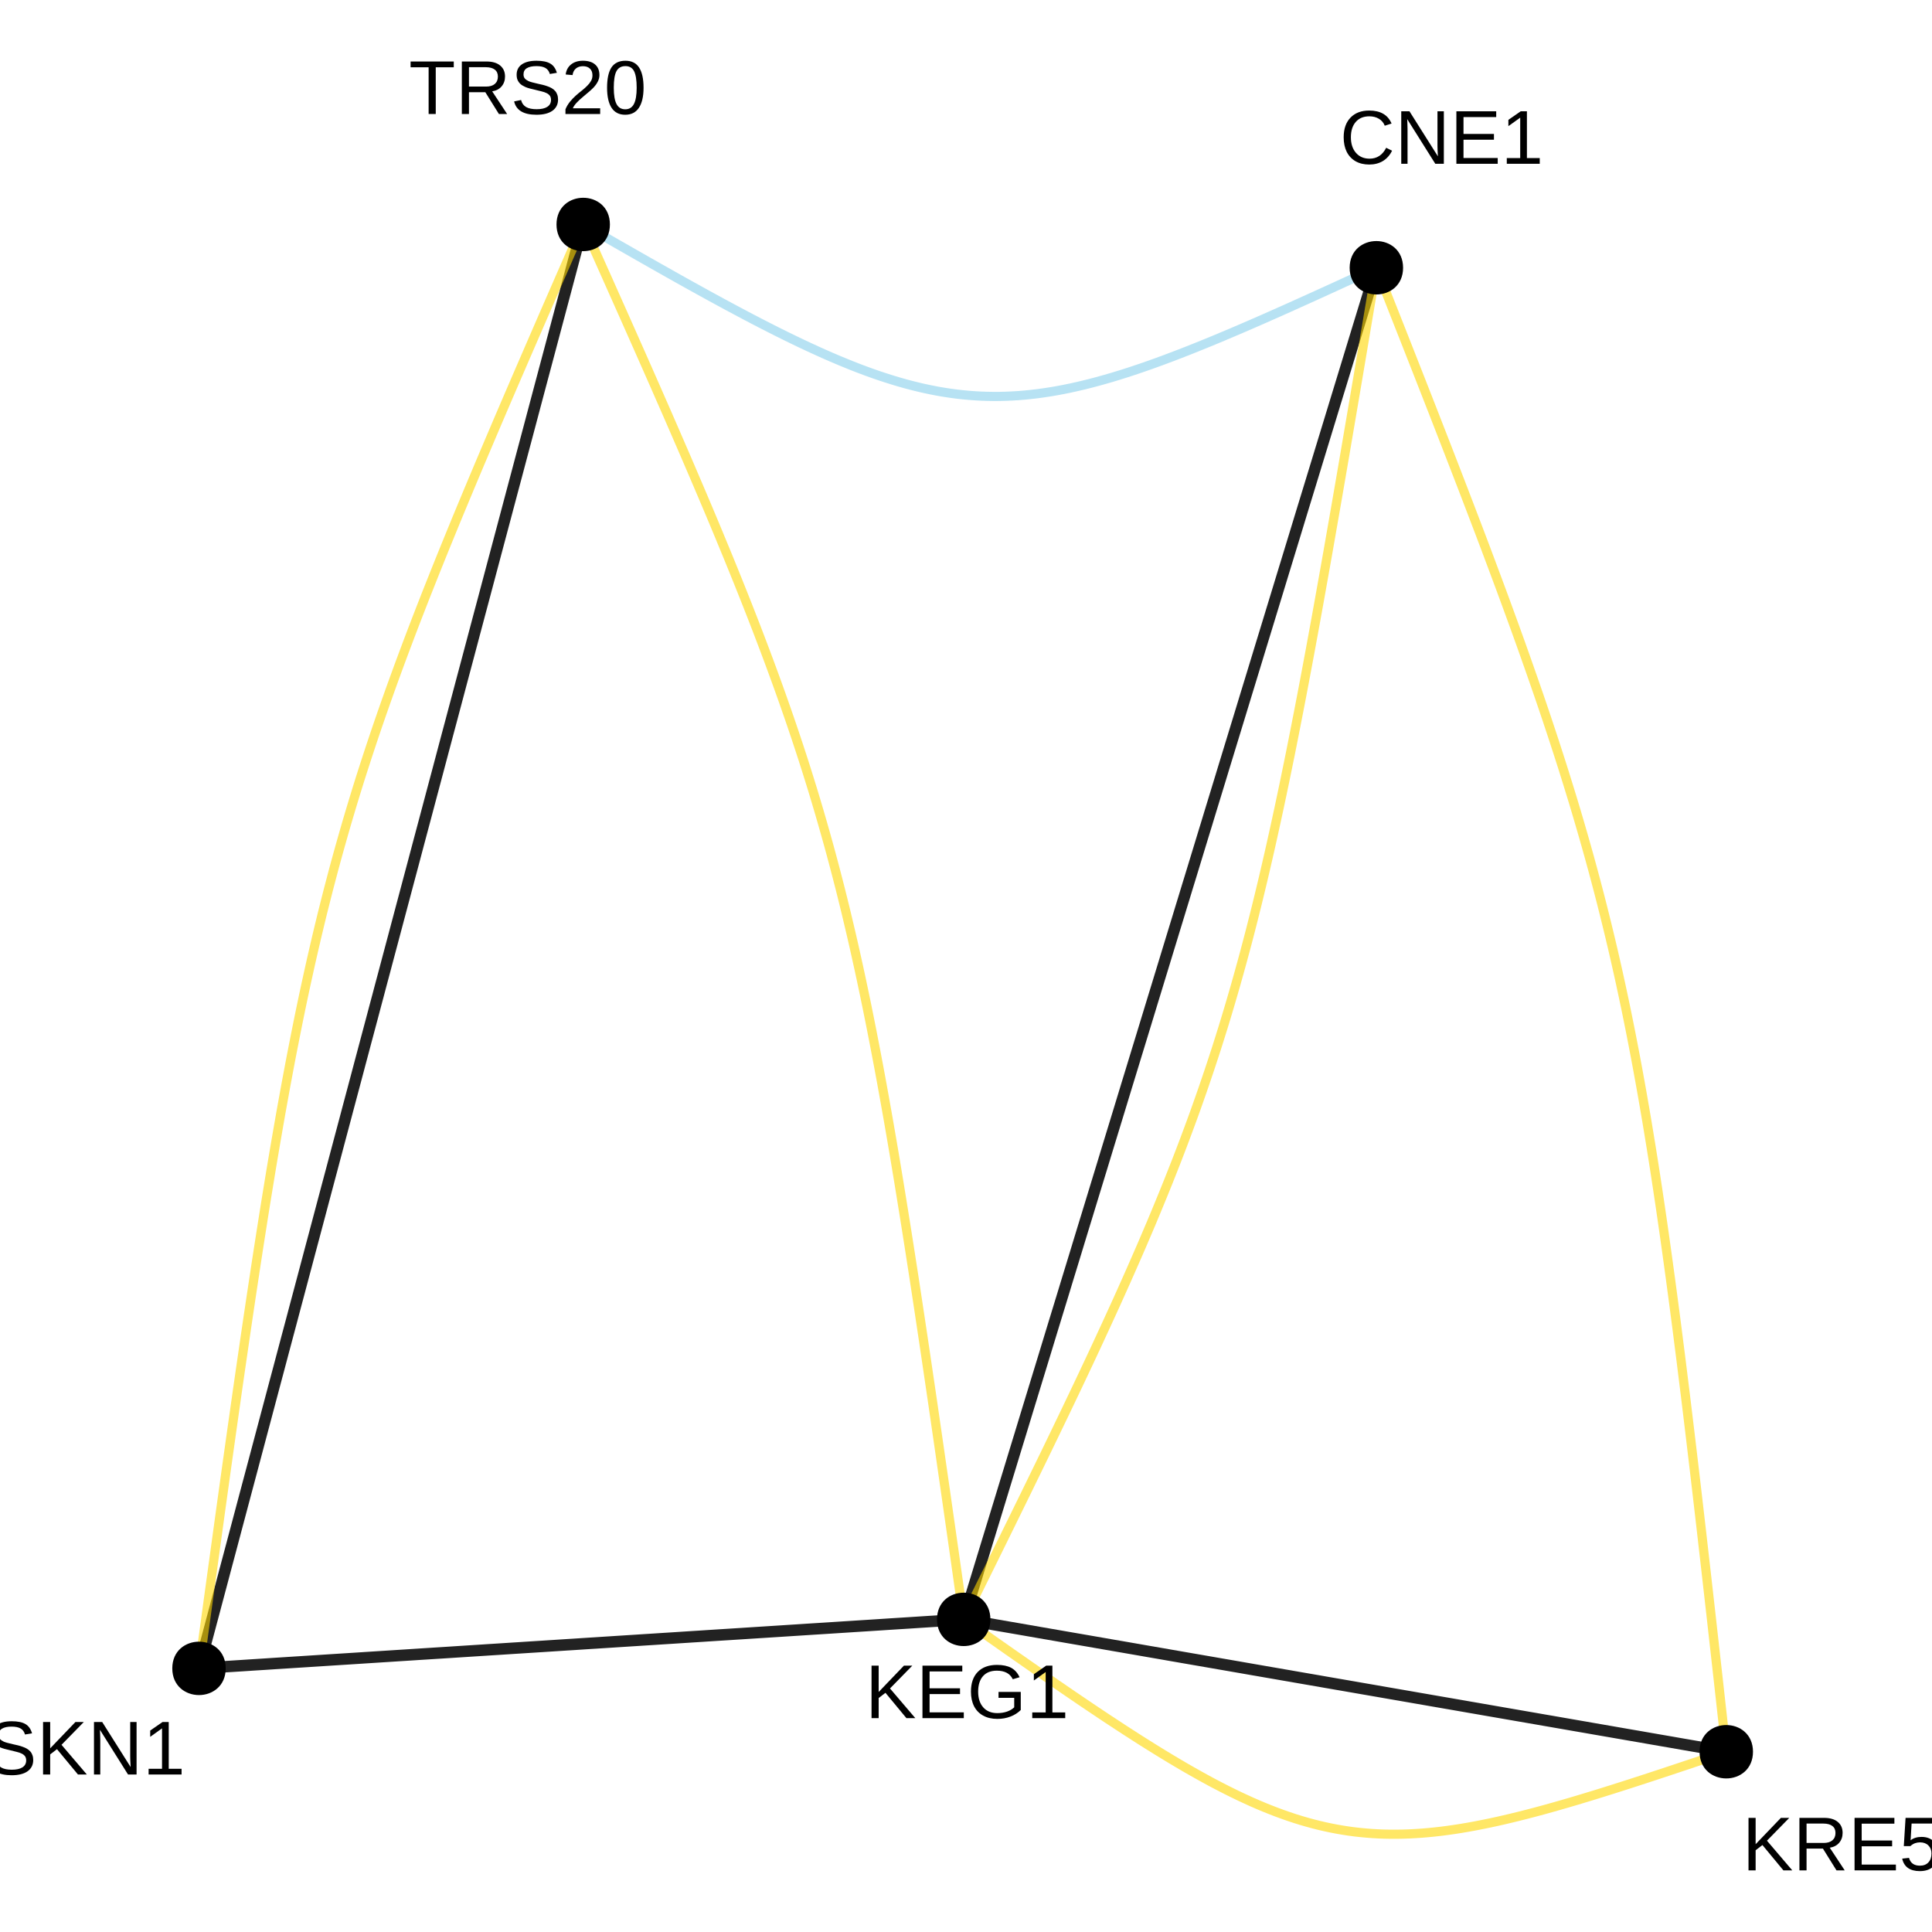 <?xml version="1.0" encoding="UTF-8"?>
<svg xmlns="http://www.w3.org/2000/svg" xmlns:xlink="http://www.w3.org/1999/xlink" width="360pt" height="360pt" viewBox="0 0 360 360" version="1.1">
<defs>
<g>
<symbol overflow="visible" id="glyph0-0">
<path style="stroke:none;" d="M 1.422 -9.781 L 9.234 -9.781 L 9.234 0 L 1.422 0 Z M 1.953 -9.25 L 1.953 -0.531 L 8.703 -0.531 L 8.703 -9.25 Z M 1.953 -9.25 "/>
</symbol>
<symbol overflow="visible" id="glyph0-1">
<path style="stroke:none;" d="M 5.5 -8.844 C 4.414 -8.844 3.57 -8.492 2.969 -7.797 C 2.363 -7.098 2.062 -6.145 2.062 -4.938 C 2.062 -3.738 2.375 -2.773 3 -2.047 C 3.633 -1.316 4.484 -0.953 5.547 -0.953 C 6.922 -0.953 7.953 -1.629 8.641 -2.984 L 9.734 -2.438 C 9.328 -1.602 8.758 -0.961 8.031 -0.516 C 7.301 -0.078 6.453 0.141 5.484 0.141 C 4.504 0.141 3.656 -0.062 2.938 -0.469 C 2.219 -0.883 1.664 -1.473 1.281 -2.234 C 0.906 -2.992 0.719 -3.895 0.719 -4.938 C 0.719 -6.5 1.141 -7.719 1.984 -8.594 C 2.828 -9.477 3.992 -9.922 5.484 -9.922 C 6.523 -9.922 7.395 -9.719 8.094 -9.312 C 8.789 -8.906 9.305 -8.301 9.641 -7.5 L 8.375 -7.094 C 8.156 -7.656 7.789 -8.086 7.281 -8.391 C 6.781 -8.691 6.188 -8.844 5.5 -8.844 Z M 5.5 -8.844 "/>
</symbol>
<symbol overflow="visible" id="glyph0-2">
<path style="stroke:none;" d="M 7.516 0 L 2.281 -8.328 L 2.312 -7.656 L 2.344 -6.5 L 2.344 0 L 1.172 0 L 1.172 -9.781 L 2.703 -9.781 L 8 -1.391 C 7.945 -2.297 7.922 -2.957 7.922 -3.375 L 7.922 -9.781 L 9.109 -9.781 L 9.109 0 Z M 7.516 0 "/>
</symbol>
<symbol overflow="visible" id="glyph0-3">
<path style="stroke:none;" d="M 1.172 0 L 1.172 -9.781 L 8.594 -9.781 L 8.594 -8.703 L 2.5 -8.703 L 2.5 -5.562 L 8.172 -5.562 L 8.172 -4.484 L 2.5 -4.484 L 2.5 -1.078 L 8.875 -1.078 L 8.875 0 Z M 1.172 0 "/>
</symbol>
<symbol overflow="visible" id="glyph0-4">
<path style="stroke:none;" d="M 1.078 0 L 1.078 -1.062 L 3.578 -1.062 L 3.578 -8.594 L 1.375 -7.016 L 1.375 -8.188 L 3.672 -9.781 L 4.828 -9.781 L 4.828 -1.062 L 7.219 -1.062 L 7.219 0 Z M 1.078 0 "/>
</symbol>
<symbol overflow="visible" id="glyph0-5">
<path style="stroke:none;" d="M 5 -8.703 L 5 0 L 3.672 0 L 3.672 -8.703 L 0.312 -8.703 L 0.312 -9.781 L 8.359 -9.781 L 8.359 -8.703 Z M 5 -8.703 "/>
</symbol>
<symbol overflow="visible" id="glyph0-6">
<path style="stroke:none;" d="M 8.078 0 L 5.547 -4.062 L 2.5 -4.062 L 2.5 0 L 1.172 0 L 1.172 -9.781 L 5.766 -9.781 C 6.867 -9.781 7.719 -9.531 8.312 -9.031 C 8.914 -8.539 9.219 -7.859 9.219 -6.984 C 9.219 -6.254 9.004 -5.641 8.578 -5.141 C 8.16 -4.648 7.578 -4.344 6.828 -4.219 L 9.609 0 Z M 7.891 -6.969 C 7.891 -7.539 7.695 -7.973 7.312 -8.266 C 6.926 -8.566 6.367 -8.719 5.641 -8.719 L 2.5 -8.719 L 2.5 -5.109 L 5.688 -5.109 C 6.383 -5.109 6.926 -5.27 7.312 -5.594 C 7.695 -5.926 7.891 -6.383 7.891 -6.969 Z M 7.891 -6.969 "/>
</symbol>
<symbol overflow="visible" id="glyph0-7">
<path style="stroke:none;" d="M 8.828 -2.703 C 8.828 -1.797 8.473 -1.094 7.766 -0.594 C 7.066 -0.102 6.078 0.141 4.797 0.141 C 2.41 0.141 1.023 -0.688 0.641 -2.344 L 1.938 -2.609 C 2.082 -2.016 2.395 -1.578 2.875 -1.297 C 3.352 -1.023 4.008 -0.891 4.844 -0.891 C 5.695 -0.891 6.352 -1.035 6.812 -1.328 C 7.281 -1.629 7.516 -2.062 7.516 -2.625 C 7.516 -2.945 7.441 -3.207 7.297 -3.406 C 7.148 -3.602 6.945 -3.766 6.688 -3.891 C 6.426 -4.023 6.109 -4.133 5.734 -4.219 C 5.367 -4.312 4.969 -4.41 4.531 -4.516 C 3.758 -4.68 3.172 -4.848 2.766 -5.016 C 2.367 -5.191 2.051 -5.383 1.812 -5.594 C 1.582 -5.812 1.406 -6.062 1.281 -6.344 C 1.164 -6.625 1.109 -6.945 1.109 -7.312 C 1.109 -8.145 1.426 -8.785 2.062 -9.234 C 2.707 -9.691 3.625 -9.922 4.812 -9.922 C 5.926 -9.922 6.773 -9.75 7.359 -9.406 C 7.953 -9.07 8.367 -8.492 8.609 -7.672 L 7.297 -7.453 C 7.148 -7.973 6.875 -8.348 6.469 -8.578 C 6.07 -8.805 5.516 -8.922 4.797 -8.922 C 4.016 -8.922 3.414 -8.789 3 -8.531 C 2.594 -8.281 2.391 -7.895 2.391 -7.375 C 2.391 -7.07 2.469 -6.82 2.625 -6.625 C 2.789 -6.438 3.023 -6.27 3.328 -6.125 C 3.629 -5.988 4.227 -5.82 5.125 -5.625 C 5.426 -5.562 5.723 -5.492 6.016 -5.422 C 6.316 -5.348 6.602 -5.258 6.875 -5.156 C 7.156 -5.062 7.41 -4.945 7.641 -4.812 C 7.879 -4.676 8.086 -4.508 8.266 -4.312 C 8.441 -4.125 8.578 -3.895 8.672 -3.625 C 8.773 -3.363 8.828 -3.055 8.828 -2.703 Z M 8.828 -2.703 "/>
</symbol>
<symbol overflow="visible" id="glyph0-8">
<path style="stroke:none;" d="M 0.719 0 L 0.719 -0.875 C 0.945 -1.414 1.234 -1.895 1.578 -2.312 C 1.922 -2.727 2.281 -3.102 2.656 -3.438 C 3.031 -3.77 3.398 -4.078 3.766 -4.359 C 4.129 -4.648 4.457 -4.941 4.75 -5.234 C 5.051 -5.523 5.289 -5.828 5.469 -6.141 C 5.656 -6.453 5.75 -6.805 5.75 -7.203 C 5.75 -7.742 5.594 -8.16 5.281 -8.453 C 4.969 -8.754 4.531 -8.906 3.969 -8.906 C 3.438 -8.906 3 -8.758 2.656 -8.469 C 2.312 -8.176 2.109 -7.77 2.047 -7.25 L 0.766 -7.359 C 0.859 -8.148 1.191 -8.773 1.766 -9.234 C 2.336 -9.691 3.07 -9.922 3.969 -9.922 C 4.957 -9.922 5.719 -9.688 6.25 -9.219 C 6.781 -8.758 7.047 -8.102 7.047 -7.25 C 7.047 -6.863 6.957 -6.484 6.781 -6.109 C 6.602 -5.734 6.344 -5.359 6 -4.984 C 5.656 -4.609 5.004 -4.031 4.047 -3.25 C 3.516 -2.812 3.086 -2.414 2.766 -2.062 C 2.453 -1.719 2.227 -1.383 2.094 -1.062 L 7.188 -1.062 L 7.188 0 Z M 0.719 0 "/>
</symbol>
<symbol overflow="visible" id="glyph0-9">
<path style="stroke:none;" d="M 7.359 -4.891 C 7.359 -3.254 7.066 -2.004 6.484 -1.141 C 5.91 -0.285 5.062 0.141 3.938 0.141 C 2.812 0.141 1.969 -0.285 1.406 -1.141 C 0.844 -2.004 0.562 -3.254 0.562 -4.891 C 0.562 -6.578 0.832 -7.836 1.375 -8.672 C 1.926 -9.504 2.797 -9.922 3.984 -9.922 C 5.129 -9.922 5.977 -9.5 6.531 -8.656 C 7.082 -7.812 7.359 -6.555 7.359 -4.891 Z M 6.078 -4.891 C 6.078 -6.305 5.914 -7.332 5.594 -7.969 C 5.27 -8.602 4.734 -8.922 3.984 -8.922 C 3.211 -8.922 2.656 -8.609 2.312 -7.984 C 1.977 -7.359 1.812 -6.328 1.812 -4.891 C 1.812 -3.504 1.984 -2.488 2.328 -1.844 C 2.672 -1.195 3.211 -0.875 3.953 -0.875 C 4.68 -0.875 5.219 -1.203 5.562 -1.859 C 5.906 -2.523 6.078 -3.535 6.078 -4.891 Z M 6.078 -4.891 "/>
</symbol>
<symbol overflow="visible" id="glyph0-10">
<path style="stroke:none;" d="M 7.672 0 L 3.766 -4.719 L 2.5 -3.75 L 2.5 0 L 1.172 0 L 1.172 -9.781 L 2.5 -9.781 L 2.5 -4.875 L 7.203 -9.781 L 8.766 -9.781 L 4.609 -5.531 L 9.328 0 Z M 7.672 0 "/>
</symbol>
<symbol overflow="visible" id="glyph0-11">
<path style="stroke:none;" d="M 0.719 -4.938 C 0.719 -6.52 1.141 -7.742 1.984 -8.609 C 2.836 -9.484 4.035 -9.922 5.578 -9.922 C 6.66 -9.922 7.539 -9.738 8.219 -9.375 C 8.895 -9.008 9.414 -8.426 9.781 -7.625 L 8.516 -7.25 C 8.242 -7.801 7.863 -8.203 7.375 -8.453 C 6.883 -8.711 6.273 -8.844 5.547 -8.844 C 4.422 -8.844 3.555 -8.5 2.953 -7.812 C 2.359 -7.133 2.062 -6.176 2.062 -4.938 C 2.062 -3.695 2.379 -2.719 3.016 -2 C 3.648 -1.289 4.523 -0.938 5.641 -0.938 C 6.285 -0.938 6.883 -1.031 7.438 -1.219 C 7.988 -1.414 8.438 -1.68 8.781 -2.016 L 8.781 -3.781 L 5.859 -3.781 L 5.859 -4.891 L 10 -4.891 L 10 -1.516 C 9.477 -0.992 8.844 -0.586 8.094 -0.297 C 7.344 -0.004 6.523 0.141 5.641 0.141 C 4.617 0.141 3.738 -0.062 3 -0.469 C 2.258 -0.875 1.691 -1.457 1.297 -2.219 C 0.91 -2.988 0.719 -3.895 0.719 -4.938 Z M 0.719 -4.938 "/>
</symbol>
<symbol overflow="visible" id="glyph0-12">
<path style="stroke:none;" d="M 7.312 -3.188 C 7.312 -2.156 7.004 -1.344 6.391 -0.75 C 5.773 -0.156 4.926 0.141 3.844 0.141 C 2.926 0.141 2.188 -0.055 1.625 -0.453 C 1.07 -0.859 0.719 -1.438 0.562 -2.188 L 1.828 -2.328 C 2.098 -1.359 2.773 -0.875 3.859 -0.875 C 4.535 -0.875 5.062 -1.078 5.438 -1.484 C 5.82 -1.891 6.016 -2.445 6.016 -3.156 C 6.016 -3.77 5.82 -4.266 5.438 -4.641 C 5.051 -5.023 4.535 -5.219 3.891 -5.219 C 3.555 -5.219 3.242 -5.164 2.953 -5.062 C 2.66 -4.957 2.367 -4.773 2.078 -4.516 L 0.859 -4.516 L 1.188 -9.781 L 6.734 -9.781 L 6.734 -8.719 L 2.312 -8.719 L 2.125 -5.609 C 2.664 -6.023 3.344 -6.234 4.156 -6.234 C 5.113 -6.234 5.879 -5.953 6.453 -5.391 C 7.023 -4.828 7.312 -4.094 7.312 -3.188 Z M 7.312 -3.188 "/>
</symbol>
</g>
</defs>
<g id="surface154298">
<rect x="0" y="0" width="360" height="360" style="fill:rgb(100%,100%,100%);fill-opacity:1;stroke:none;"/>
<path style="fill:none;stroke-width:2.134;stroke-linecap:butt;stroke-linejoin:round;stroke:rgb(13.333%,13.333%,13.333%);stroke-opacity:1;stroke-miterlimit:1;" d="M 37.078 310.879 L 38.152 306.844 L 39.207 302.887 L 40.238 299.012 L 41.25 295.211 L 42.238 291.488 L 43.211 287.84 L 44.16 284.266 L 45.094 280.758 L 46.008 277.32 L 46.906 273.953 L 47.785 270.648 L 48.645 267.41 L 49.492 264.23 L 50.32 261.117 L 51.133 258.059 L 51.934 255.059 L 52.715 252.113 L 53.484 249.223 L 54.242 246.387 L 54.98 243.598 L 55.711 240.863 L 56.426 238.172 L 57.129 235.527 L 57.82 232.926 L 58.504 230.367 L 59.172 227.852 L 59.832 225.371 L 60.48 222.93 L 61.121 220.523 L 61.754 218.152 L 62.375 215.816 L 62.988 213.508 L 63.594 211.23 L 64.195 208.977 L 64.785 206.754 L 65.371 204.551 L 65.953 202.371 L 66.527 200.215 L 67.094 198.074 L 67.66 195.953 L 68.219 193.848 L 68.777 191.758 L 69.332 189.676 L 69.879 187.609 L 70.43 185.551 L 70.973 183.496 L 71.52 181.453 L 72.062 179.41 L 73.691 173.293 L 74.777 169.207 L 75.324 167.156 L 75.871 165.094 L 76.422 163.027 L 76.977 160.949 L 77.531 158.855 L 78.09 156.75 L 78.656 154.629 L 79.227 152.488 L 79.801 150.332 L 80.379 148.152 L 80.965 145.953 L 81.559 143.727 L 82.156 141.477 L 82.762 139.195 L 83.375 136.887 L 84 134.551 L 84.629 132.18 L 85.27 129.773 L 85.918 127.332 L 86.578 124.855 L 87.25 122.336 L 87.93 119.777 L 88.621 117.176 L 89.324 114.531 L 90.043 111.844 L 90.77 109.105 L 91.512 106.316 L 92.266 103.48 L 93.035 100.59 L 93.82 97.645 L 94.617 94.645 L 95.43 91.586 L 96.262 88.473 L 97.105 85.293 L 97.969 82.055 L 98.848 78.75 L 99.742 75.383 L 100.656 71.945 L 101.59 68.438 L 102.543 64.863 L 103.512 61.215 L 104.504 57.492 L 105.516 53.691 L 106.547 49.816 L 107.598 45.863 L 108.672 41.828 "/>
<path style="fill:none;stroke-width:2.134;stroke-linecap:butt;stroke-linejoin:round;stroke:rgb(13.333%,13.333%,13.333%);stroke-opacity:1;stroke-miterlimit:1;" d="M 37.078 310.879 L 39.219 310.742 L 41.312 310.605 L 43.363 310.477 L 45.375 310.348 L 47.348 310.219 L 49.281 310.098 L 51.176 309.973 L 53.031 309.855 L 54.852 309.738 L 56.637 309.625 L 58.387 309.512 L 60.102 309.402 L 61.785 309.293 L 63.434 309.188 L 65.055 309.086 L 66.641 308.984 L 68.199 308.883 L 69.73 308.785 L 71.234 308.688 L 72.711 308.594 L 74.16 308.5 L 75.586 308.41 L 76.984 308.32 L 78.363 308.23 L 79.719 308.145 L 81.051 308.059 L 82.363 307.977 L 83.656 307.895 L 84.93 307.812 L 86.188 307.73 L 87.426 307.652 L 88.648 307.574 L 89.855 307.496 L 91.047 307.418 L 92.227 307.344 L 93.391 307.27 L 94.547 307.195 L 95.688 307.121 L 96.82 307.051 L 97.945 306.977 L 99.059 306.906 L 100.168 306.836 L 101.27 306.766 L 102.363 306.695 L 103.453 306.625 L 105.625 306.484 L 106.707 306.418 L 108.863 306.277 L 109.945 306.207 L 111.027 306.141 L 112.109 306.07 L 113.195 306 L 114.285 305.93 L 115.383 305.859 L 116.484 305.789 L 117.59 305.719 L 118.707 305.648 L 119.828 305.574 L 120.961 305.504 L 122.105 305.43 L 123.258 305.355 L 124.426 305.281 L 125.605 305.207 L 126.797 305.129 L 128.004 305.051 L 129.227 304.973 L 130.465 304.895 L 131.719 304.812 L 132.992 304.73 L 134.285 304.648 L 135.598 304.566 L 136.934 304.48 L 138.285 304.395 L 139.664 304.305 L 141.066 304.215 L 142.488 304.125 L 143.941 304.031 L 145.414 303.938 L 146.918 303.84 L 148.449 303.742 L 150.008 303.641 L 151.598 303.539 L 153.215 303.438 L 154.867 303.332 L 156.551 303.223 L 158.266 303.113 L 160.016 303 L 161.801 302.887 L 163.621 302.77 L 165.477 302.648 L 167.371 302.527 L 169.301 302.406 L 171.273 302.277 L 173.285 302.148 L 175.34 302.02 L 177.434 301.883 L 179.57 301.746 "/>
<path style="fill:none;stroke-width:2.134;stroke-linecap:butt;stroke-linejoin:round;stroke:rgb(13.333%,13.333%,13.333%);stroke-opacity:1;stroke-miterlimit:1;" d="M 256.465 49.895 L 255.312 53.672 L 254.184 57.371 L 253.074 61 L 251.988 64.555 L 250.926 68.043 L 249.883 71.457 L 248.859 74.805 L 247.859 78.086 L 246.875 81.305 L 245.914 84.457 L 244.969 87.551 L 244.043 90.582 L 243.133 93.555 L 242.242 96.473 L 241.371 99.336 L 240.512 102.145 L 239.672 104.898 L 238.844 107.605 L 238.035 110.262 L 237.238 112.871 L 236.457 115.434 L 235.688 117.953 L 234.93 120.43 L 234.188 122.863 L 233.457 125.258 L 232.738 127.613 L 232.027 129.934 L 231.332 132.219 L 230.645 134.469 L 229.965 136.691 L 229.297 138.879 L 228.637 141.039 L 227.984 143.172 L 227.344 145.281 L 226.707 147.363 L 226.078 149.422 L 225.453 151.465 L 224.84 153.484 L 224.227 155.484 L 223.621 157.473 L 223.02 159.441 L 222.422 161.402 L 221.828 163.348 L 221.234 165.281 L 220.648 167.211 L 220.059 169.133 L 219.477 171.047 L 218.891 172.957 L 218.309 174.867 L 217.727 176.773 L 216.562 180.594 L 215.977 182.508 L 215.391 184.43 L 214.801 186.355 L 214.211 188.293 L 213.617 190.238 L 213.02 192.199 L 212.418 194.168 L 211.809 196.156 L 211.199 198.156 L 210.582 200.176 L 209.957 202.215 L 209.328 204.277 L 208.695 206.359 L 208.051 208.469 L 207.398 210.602 L 206.738 212.762 L 206.07 214.949 L 205.395 217.172 L 204.707 219.422 L 204.008 221.707 L 203.301 224.027 L 202.582 226.383 L 201.848 228.777 L 201.105 231.211 L 200.352 233.688 L 199.582 236.207 L 198.797 238.77 L 198.004 241.379 L 197.191 244.035 L 196.363 246.738 L 195.523 249.496 L 194.668 252.305 L 193.793 255.168 L 192.902 258.082 L 191.992 261.059 L 191.066 264.09 L 190.125 267.184 L 189.16 270.336 L 188.18 273.555 L 187.176 276.836 L 186.156 280.184 L 185.113 283.598 L 184.047 287.082 L 182.961 290.641 L 181.855 294.266 L 180.723 297.969 L 179.57 301.746 "/>
<path style="fill:none;stroke-width:2.134;stroke-linecap:butt;stroke-linejoin:round;stroke:rgb(13.333%,13.333%,13.333%);stroke-opacity:1;stroke-miterlimit:1;" d="M 321.664 326.41 L 319.535 326.043 L 317.445 325.68 L 315.398 325.324 L 313.391 324.977 L 311.426 324.633 L 309.5 324.301 L 307.609 323.973 L 305.758 323.648 L 303.941 323.336 L 302.164 323.027 L 300.418 322.723 L 298.707 322.426 L 297.031 322.137 L 295.383 321.848 L 293.77 321.57 L 292.184 321.293 L 290.629 321.023 L 289.105 320.758 L 287.605 320.5 L 286.133 320.242 L 284.688 319.992 L 283.266 319.746 L 281.871 319.504 L 280.496 319.266 L 279.145 319.031 L 277.816 318.801 L 276.508 318.574 L 275.219 318.348 L 273.945 318.129 L 272.695 317.91 L 271.461 317.695 L 270.242 317.484 L 269.039 317.277 L 267.848 317.07 L 266.672 316.867 L 265.512 316.664 L 264.359 316.465 L 263.219 316.266 L 262.09 316.07 L 260.969 315.875 L 259.859 315.684 L 258.754 315.492 L 257.656 315.301 L 256.562 315.109 L 254.391 314.734 L 250.078 313.984 L 249.004 313.801 L 247.926 313.613 L 246.844 313.426 L 245.762 313.234 L 243.582 312.859 L 241.379 312.477 L 240.266 312.281 L 239.145 312.09 L 238.016 311.891 L 236.875 311.695 L 235.727 311.496 L 234.562 311.293 L 233.387 311.09 L 232.199 310.883 L 230.996 310.672 L 229.777 310.461 L 228.539 310.246 L 227.289 310.031 L 226.02 309.809 L 224.73 309.586 L 223.422 309.359 L 222.09 309.129 L 220.738 308.895 L 219.367 308.656 L 217.969 308.414 L 216.547 308.164 L 215.102 307.914 L 213.629 307.66 L 212.133 307.398 L 210.605 307.133 L 209.051 306.863 L 207.465 306.59 L 205.852 306.309 L 204.207 306.023 L 202.527 305.73 L 200.816 305.434 L 199.07 305.133 L 197.293 304.824 L 195.477 304.508 L 193.625 304.188 L 191.738 303.859 L 189.809 303.523 L 187.844 303.184 L 185.836 302.836 L 183.789 302.48 L 181.703 302.117 L 179.57 301.746 "/>
<path style="fill:none;stroke-width:1.707;stroke-linecap:butt;stroke-linejoin:round;stroke:rgb(100%,84.314%,0%);stroke-opacity:0.6;stroke-miterlimit:1;" d="M 37.078 310.879 L 38.871 297.73 L 39.449 293.512 L 40.02 289.375 L 40.578 285.316 L 41.125 281.34 L 41.668 277.434 L 42.199 273.605 L 42.727 269.848 L 43.246 266.16 L 43.758 262.547 L 44.262 259 L 44.762 255.516 L 45.258 252.102 L 45.746 248.75 L 46.23 245.461 L 46.711 242.23 L 47.188 239.059 L 47.66 235.949 L 48.129 232.891 L 48.598 229.891 L 49.062 226.941 L 49.523 224.043 L 49.988 221.195 L 50.445 218.398 L 50.906 215.645 L 51.367 212.938 L 51.828 210.273 L 52.285 207.652 L 52.75 205.074 L 53.211 202.535 L 53.676 200.031 L 54.141 197.562 L 54.613 195.133 L 55.086 192.734 L 55.559 190.367 L 56.039 188.031 L 56.523 185.723 L 57.012 183.441 L 57.508 181.184 L 58.004 178.953 L 58.512 176.742 L 59.02 174.555 L 59.539 172.387 L 60.062 170.234 L 60.598 168.102 L 61.137 165.98 L 61.688 163.875 L 62.242 161.777 L 62.809 159.695 L 63.387 157.617 L 63.973 155.551 L 64.566 153.488 L 65.176 151.43 L 65.793 149.375 L 66.422 147.32 L 67.062 145.262 L 67.719 143.207 L 68.387 141.145 L 69.066 139.082 L 69.758 137.008 L 70.465 134.93 L 71.188 132.84 L 71.926 130.738 L 72.676 128.625 L 73.445 126.496 L 74.227 124.355 L 75.027 122.195 L 75.844 120.016 L 76.676 117.816 L 77.527 115.594 L 78.398 113.352 L 79.285 111.082 L 80.195 108.785 L 81.121 106.461 L 82.066 104.109 L 83.031 101.727 L 84.02 99.309 L 85.023 96.859 L 86.055 94.375 L 87.105 91.852 L 88.176 89.293 L 89.27 86.691 L 90.391 84.047 L 91.531 81.363 L 92.695 78.629 L 93.883 75.855 L 95.098 73.031 L 96.336 70.156 L 97.602 67.23 L 98.891 64.254 L 100.207 61.223 L 101.547 58.137 L 102.918 54.996 L 104.312 51.797 L 105.738 48.535 L 107.191 45.211 L 108.672 41.828 "/>
<path style="fill:none;stroke-width:1.707;stroke-linecap:butt;stroke-linejoin:round;stroke:rgb(100%,84.314%,0%);stroke-opacity:0.6;stroke-miterlimit:1;" d="M 256.465 49.895 L 257.867 53.434 L 259.238 56.91 L 260.586 60.324 L 261.906 63.672 L 263.199 66.961 L 264.469 70.191 L 265.711 73.359 L 266.93 76.473 L 268.121 79.531 L 269.293 82.539 L 270.438 85.492 L 271.559 88.395 L 272.66 91.246 L 273.734 94.055 L 274.789 96.816 L 275.824 99.531 L 276.836 102.207 L 277.824 104.844 L 278.793 107.438 L 279.742 109.992 L 280.672 112.516 L 281.578 115 L 282.469 117.453 L 283.34 119.875 L 284.191 122.266 L 285.023 124.629 L 285.84 126.965 L 286.641 129.277 L 287.422 131.562 L 288.188 133.828 L 288.934 136.074 L 289.668 138.301 L 290.383 140.508 L 291.086 142.699 L 291.77 144.879 L 292.441 147.043 L 293.102 149.199 L 293.746 151.344 L 294.375 153.48 L 294.992 155.613 L 295.598 157.738 L 296.191 159.859 L 296.77 161.98 L 297.34 164.102 L 297.898 166.223 L 298.445 168.348 L 298.98 170.477 L 299.508 172.613 L 300.027 174.758 L 300.535 176.91 L 301.031 179.074 L 301.523 181.25 L 302.004 183.441 L 302.477 185.645 L 302.945 187.867 L 303.402 190.109 L 303.855 192.371 L 304.301 194.656 L 304.742 196.961 L 305.176 199.293 L 305.605 201.652 L 306.031 204.039 L 306.449 206.453 L 306.867 208.902 L 307.277 211.383 L 307.688 213.895 L 308.094 216.445 L 308.496 219.035 L 308.895 221.66 L 309.293 224.328 L 309.691 227.039 L 310.086 229.793 L 310.48 232.59 L 310.875 235.438 L 311.27 238.328 L 311.664 241.273 L 312.059 244.27 L 312.457 247.32 L 312.852 250.422 L 313.254 253.582 L 313.652 256.801 L 314.059 260.078 L 314.465 263.418 L 314.875 266.816 L 315.289 270.285 L 315.707 273.812 L 316.129 277.414 L 316.555 281.078 L 316.988 284.816 L 317.422 288.625 L 317.867 292.512 L 318.316 296.469 L 318.773 300.504 L 319.234 304.617 L 319.703 308.809 L 320.184 313.082 L 320.668 317.441 L 321.16 321.883 L 321.664 326.41 "/>
<path style="fill:none;stroke-width:1.707;stroke-linecap:butt;stroke-linejoin:round;stroke:rgb(52.941%,80.784%,92.157%);stroke-opacity:0.6;stroke-miterlimit:1;" d="M 256.465 49.895 L 254.297 50.891 L 252.168 51.871 L 250.078 52.828 L 248.027 53.766 L 246.016 54.684 L 244.043 55.578 L 242.105 56.453 L 240.207 57.309 L 238.34 58.141 L 236.508 58.953 L 234.711 59.746 L 232.941 60.516 L 231.207 61.266 L 229.504 61.992 L 227.832 62.699 L 226.188 63.387 L 224.57 64.051 L 222.984 64.691 L 221.422 65.316 L 219.887 65.914 L 218.375 66.492 L 216.891 67.051 L 215.426 67.586 L 213.984 68.102 L 212.566 68.594 L 211.168 69.066 L 209.789 69.516 L 208.43 69.941 L 207.09 70.348 L 205.766 70.73 L 204.457 71.094 L 203.168 71.434 L 201.891 71.754 L 200.629 72.047 L 199.379 72.324 L 198.145 72.574 L 196.918 72.805 L 195.703 73.012 L 194.5 73.195 L 193.305 73.359 L 192.117 73.5 L 190.938 73.617 L 189.766 73.715 L 188.598 73.785 L 187.434 73.836 L 186.277 73.867 L 185.121 73.871 L 183.969 73.852 L 182.816 73.812 L 181.668 73.75 L 180.516 73.664 L 179.363 73.555 L 178.211 73.426 L 177.055 73.27 L 175.895 73.094 L 174.73 72.895 L 173.562 72.668 L 172.387 72.422 L 171.203 72.152 L 170.012 71.859 L 168.816 71.543 L 167.605 71.203 L 166.391 70.84 L 165.16 70.453 L 163.918 70.047 L 162.664 69.613 L 161.398 69.156 L 160.117 68.676 L 158.82 68.172 L 157.508 67.641 L 156.176 67.09 L 154.828 66.516 L 153.465 65.918 L 152.078 65.293 L 150.672 64.645 L 149.246 63.977 L 147.797 63.281 L 146.324 62.562 L 144.828 61.82 L 143.309 61.051 L 141.766 60.262 L 140.191 59.445 L 138.594 58.605 L 136.969 57.738 L 135.312 56.852 L 133.629 55.938 L 131.914 55 L 130.172 54.039 L 128.391 53.051 L 126.582 52.043 L 124.738 51.004 L 122.859 49.945 L 120.945 48.859 L 118.996 47.75 L 117.008 46.613 L 114.984 45.457 L 112.918 44.27 L 110.816 43.062 L 108.672 41.828 "/>
<path style="fill:none;stroke-width:1.707;stroke-linecap:butt;stroke-linejoin:round;stroke:rgb(100%,84.314%,0%);stroke-opacity:0.6;stroke-miterlimit:1;" d="M 256.465 49.895 L 255.754 54.148 L 255.051 58.324 L 254.363 62.422 L 253.688 66.438 L 253.023 70.379 L 252.367 74.242 L 251.723 78.035 L 251.09 81.754 L 250.469 85.402 L 249.855 88.98 L 249.25 92.488 L 248.652 95.93 L 248.062 99.309 L 247.484 102.621 L 246.91 105.871 L 246.34 109.062 L 245.781 112.191 L 245.227 115.262 L 244.676 118.277 L 244.133 121.238 L 243.59 124.141 L 243.055 126.996 L 242.523 129.797 L 241.992 132.547 L 241.465 135.25 L 240.941 137.91 L 240.422 140.52 L 239.898 143.086 L 239.379 145.613 L 238.859 148.094 L 238.34 150.539 L 237.82 152.945 L 237.301 155.312 L 236.781 157.648 L 236.258 159.945 L 235.734 162.215 L 235.207 164.449 L 234.676 166.656 L 234.145 168.832 L 233.605 170.984 L 233.066 173.109 L 232.52 175.211 L 231.969 177.289 L 231.41 179.348 L 230.848 181.383 L 230.281 183.402 L 229.703 185.406 L 229.121 187.395 L 228.531 189.367 L 227.934 191.328 L 227.324 193.277 L 226.711 195.219 L 226.082 197.148 L 225.449 199.074 L 224.801 200.992 L 224.145 202.91 L 223.477 204.82 L 222.801 206.734 L 222.109 208.645 L 221.402 210.559 L 220.688 212.477 L 219.957 214.398 L 219.215 216.324 L 218.453 218.258 L 217.684 220.203 L 216.895 222.156 L 216.09 224.121 L 215.27 226.102 L 214.438 228.094 L 213.582 230.102 L 212.715 232.129 L 211.824 234.176 L 210.918 236.242 L 209.996 238.328 L 209.051 240.438 L 208.09 242.574 L 207.105 244.734 L 206.102 246.922 L 205.078 249.141 L 204.035 251.391 L 202.969 253.668 L 201.879 255.98 L 200.77 258.328 L 199.633 260.711 L 198.477 263.133 L 197.293 265.59 L 196.09 268.09 L 194.859 270.633 L 193.602 273.215 L 192.32 275.844 L 191.016 278.52 L 189.68 281.242 L 188.32 284.016 L 186.934 286.836 L 185.52 289.707 L 184.074 292.637 L 182.602 295.617 L 181.102 298.652 L 179.57 301.746 "/>
<path style="fill:none;stroke-width:1.707;stroke-linecap:butt;stroke-linejoin:round;stroke:rgb(100%,84.314%,0%);stroke-opacity:0.6;stroke-miterlimit:1;" d="M 321.664 326.41 L 319.551 327.125 L 317.477 327.824 L 315.441 328.508 L 313.445 329.176 L 311.488 329.828 L 309.566 330.465 L 307.68 331.086 L 305.828 331.691 L 304.012 332.281 L 302.227 332.852 L 300.477 333.41 L 298.758 333.949 L 297.07 334.473 L 295.41 334.977 L 293.781 335.469 L 292.184 335.941 L 290.609 336.395 L 289.066 336.832 L 287.547 337.254 L 286.055 337.656 L 284.586 338.039 L 283.141 338.406 L 281.719 338.754 L 280.316 339.086 L 278.941 339.398 L 277.582 339.691 L 276.242 339.965 L 274.926 340.223 L 273.625 340.461 L 272.34 340.68 L 271.074 340.879 L 269.82 341.059 L 268.586 341.219 L 267.363 341.359 L 266.152 341.48 L 264.957 341.582 L 263.77 341.66 L 262.598 341.723 L 261.434 341.762 L 260.277 341.781 L 259.133 341.781 L 257.992 341.762 L 256.863 341.719 L 255.734 341.656 L 254.617 341.57 L 253.5 341.465 L 252.387 341.34 L 251.277 341.191 L 250.172 341.02 L 249.062 340.828 L 247.957 340.613 L 246.852 340.379 L 245.746 340.121 L 244.637 339.84 L 243.523 339.535 L 242.406 339.211 L 241.285 338.863 L 240.16 338.488 L 239.031 338.094 L 237.891 337.676 L 236.746 337.234 L 235.59 336.77 L 234.426 336.281 L 233.254 335.77 L 232.07 335.23 L 230.871 334.672 L 229.664 334.086 L 228.441 333.477 L 227.207 332.844 L 225.953 332.188 L 224.688 331.504 L 223.406 330.793 L 222.105 330.062 L 220.785 329.305 L 219.449 328.52 L 218.09 327.711 L 216.711 326.875 L 215.312 326.016 L 213.891 325.129 L 212.445 324.219 L 210.98 323.277 L 209.484 322.312 L 207.969 321.32 L 206.422 320.305 L 204.852 319.258 L 203.254 318.188 L 201.625 317.09 L 199.969 315.965 L 198.281 314.809 L 196.562 313.629 L 194.812 312.422 L 193.031 311.188 L 191.215 309.922 L 189.363 308.629 L 187.48 307.312 L 185.559 305.961 L 183.598 304.586 L 181.605 303.18 L 179.57 301.746 "/>
<path style="fill:none;stroke-width:1.707;stroke-linecap:butt;stroke-linejoin:round;stroke:rgb(100%,84.314%,0%);stroke-opacity:0.6;stroke-miterlimit:1;" d="M 108.672 41.828 L 110.129 45.082 L 111.555 48.281 L 112.957 51.418 L 114.328 54.5 L 115.676 57.523 L 116.996 60.492 L 118.289 63.406 L 119.559 66.273 L 120.801 69.086 L 122.02 71.852 L 123.211 74.57 L 124.383 77.242 L 125.527 79.871 L 126.648 82.457 L 127.75 85 L 128.824 87.504 L 129.879 89.969 L 130.914 92.395 L 131.926 94.789 L 132.918 97.148 L 133.887 99.473 L 134.836 101.77 L 135.77 104.035 L 136.68 106.273 L 137.574 108.484 L 138.445 110.668 L 139.305 112.832 L 140.141 114.973 L 140.965 117.09 L 141.766 119.191 L 142.555 121.27 L 143.328 123.336 L 144.082 125.387 L 144.824 127.426 L 145.551 129.449 L 146.262 131.465 L 146.961 133.473 L 147.645 135.469 L 148.316 137.461 L 148.973 139.449 L 149.621 141.434 L 150.254 143.418 L 150.875 145.402 L 151.488 147.387 L 152.086 149.375 L 152.676 151.363 L 153.254 153.363 L 153.824 155.367 L 154.387 157.379 L 154.938 159.402 L 155.48 161.438 L 156.016 163.488 L 156.547 165.551 L 157.066 167.629 L 157.582 169.727 L 158.086 171.844 L 158.59 173.977 L 159.086 176.137 L 159.574 178.316 L 160.062 180.523 L 160.543 182.758 L 161.02 185.02 L 161.496 187.309 L 161.965 189.629 L 162.434 191.984 L 162.898 194.371 L 163.363 196.793 L 163.828 199.254 L 164.289 201.75 L 164.746 204.285 L 165.207 206.863 L 165.668 209.484 L 166.129 212.152 L 166.59 214.859 L 167.051 217.617 L 167.516 220.426 L 167.98 223.281 L 168.449 226.188 L 168.922 229.148 L 169.398 232.164 L 169.875 235.234 L 170.359 238.363 L 170.844 241.551 L 171.336 244.797 L 171.832 248.105 L 172.336 251.48 L 172.844 254.914 L 173.359 258.418 L 173.883 261.988 L 174.41 265.629 L 174.949 269.34 L 175.492 273.125 L 176.047 276.98 L 176.609 280.91 L 177.184 284.922 L 177.766 289.008 L 178.355 293.172 L 178.957 297.418 L 179.57 301.746 "/>
<path style="fill-rule:nonzero;fill:rgb(0%,0%,0%);fill-opacity:1;stroke-width:0.709;stroke-linecap:round;stroke-linejoin:round;stroke:rgb(0%,0%,0%);stroke-opacity:1;stroke-miterlimit:10;" d="M 261.09 49.895 C 261.09 56.055 251.844 56.055 251.844 49.895 C 251.844 43.73 261.09 43.73 261.09 49.895 "/>
<path style="fill-rule:nonzero;fill:rgb(0%,0%,0%);fill-opacity:1;stroke-width:0.709;stroke-linecap:round;stroke-linejoin:round;stroke:rgb(0%,0%,0%);stroke-opacity:1;stroke-miterlimit:10;" d="M 113.293 41.828 C 113.293 47.988 104.051 47.988 104.051 41.828 C 104.051 35.664 113.293 35.664 113.293 41.828 "/>
<path style="fill-rule:nonzero;fill:rgb(0%,0%,0%);fill-opacity:1;stroke-width:0.709;stroke-linecap:round;stroke-linejoin:round;stroke:rgb(0%,0%,0%);stroke-opacity:1;stroke-miterlimit:10;" d="M 184.191 301.746 C 184.191 307.91 174.949 307.91 174.949 301.746 C 174.949 295.586 184.191 295.586 184.191 301.746 "/>
<path style="fill-rule:nonzero;fill:rgb(0%,0%,0%);fill-opacity:1;stroke-width:0.709;stroke-linecap:round;stroke-linejoin:round;stroke:rgb(0%,0%,0%);stroke-opacity:1;stroke-miterlimit:10;" d="M 41.703 310.879 C 41.703 317.039 32.457 317.039 32.457 310.879 C 32.457 304.715 41.703 304.715 41.703 310.879 "/>
<path style="fill-rule:nonzero;fill:rgb(0%,0%,0%);fill-opacity:1;stroke-width:0.709;stroke-linecap:round;stroke-linejoin:round;stroke:rgb(0%,0%,0%);stroke-opacity:1;stroke-miterlimit:10;" d="M 326.289 326.41 C 326.289 332.574 317.043 332.574 317.043 326.41 C 317.043 320.25 326.289 320.25 326.289 326.41 "/>
<g style="fill:rgb(0%,0%,0%);fill-opacity:1;">
  <use xlink:href="#glyph0-1" x="249.656" y="30.519"/>
  <use xlink:href="#glyph0-2" x="259.93" y="30.519"/>
  <use xlink:href="#glyph0-3" x="270.203" y="30.519"/>
  <use xlink:href="#glyph0-4" x="279.691" y="30.519"/>
</g>
<g style="fill:rgb(0%,0%,0%);fill-opacity:1;">
  <use xlink:href="#glyph0-5" x="76.195" y="21.241"/>
  <use xlink:href="#glyph0-6" x="84.885" y="21.241"/>
  <use xlink:href="#glyph0-7" x="95.158" y="21.241"/>
  <use xlink:href="#glyph0-8" x="104.646" y="21.241"/>
  <use xlink:href="#glyph0-9" x="112.558" y="21.241"/>
</g>
<g style="fill:rgb(0%,0%,0%);fill-opacity:1;">
  <use xlink:href="#glyph0-10" x="161.227" y="320.151"/>
  <use xlink:href="#glyph0-3" x="170.715" y="320.151"/>
  <use xlink:href="#glyph0-11" x="180.203" y="320.151"/>
  <use xlink:href="#glyph0-4" x="191.269" y="320.151"/>
</g>
<g style="fill:rgb(0%,0%,0%);fill-opacity:1;">
  <use xlink:href="#glyph0-7" x="-2.637" y="330.651"/>
  <use xlink:href="#glyph0-10" x="6.852" y="330.651"/>
  <use xlink:href="#glyph0-2" x="16.34" y="330.651"/>
  <use xlink:href="#glyph0-4" x="26.613" y="330.651"/>
</g>
<g style="fill:rgb(0%,0%,0%);fill-opacity:1;">
  <use xlink:href="#glyph0-10" x="324.637" y="348.515"/>
  <use xlink:href="#glyph0-6" x="334.125" y="348.515"/>
  <use xlink:href="#glyph0-3" x="344.398" y="348.515"/>
  <use xlink:href="#glyph0-12" x="353.887" y="348.515"/>
</g>
</g>
</svg>
